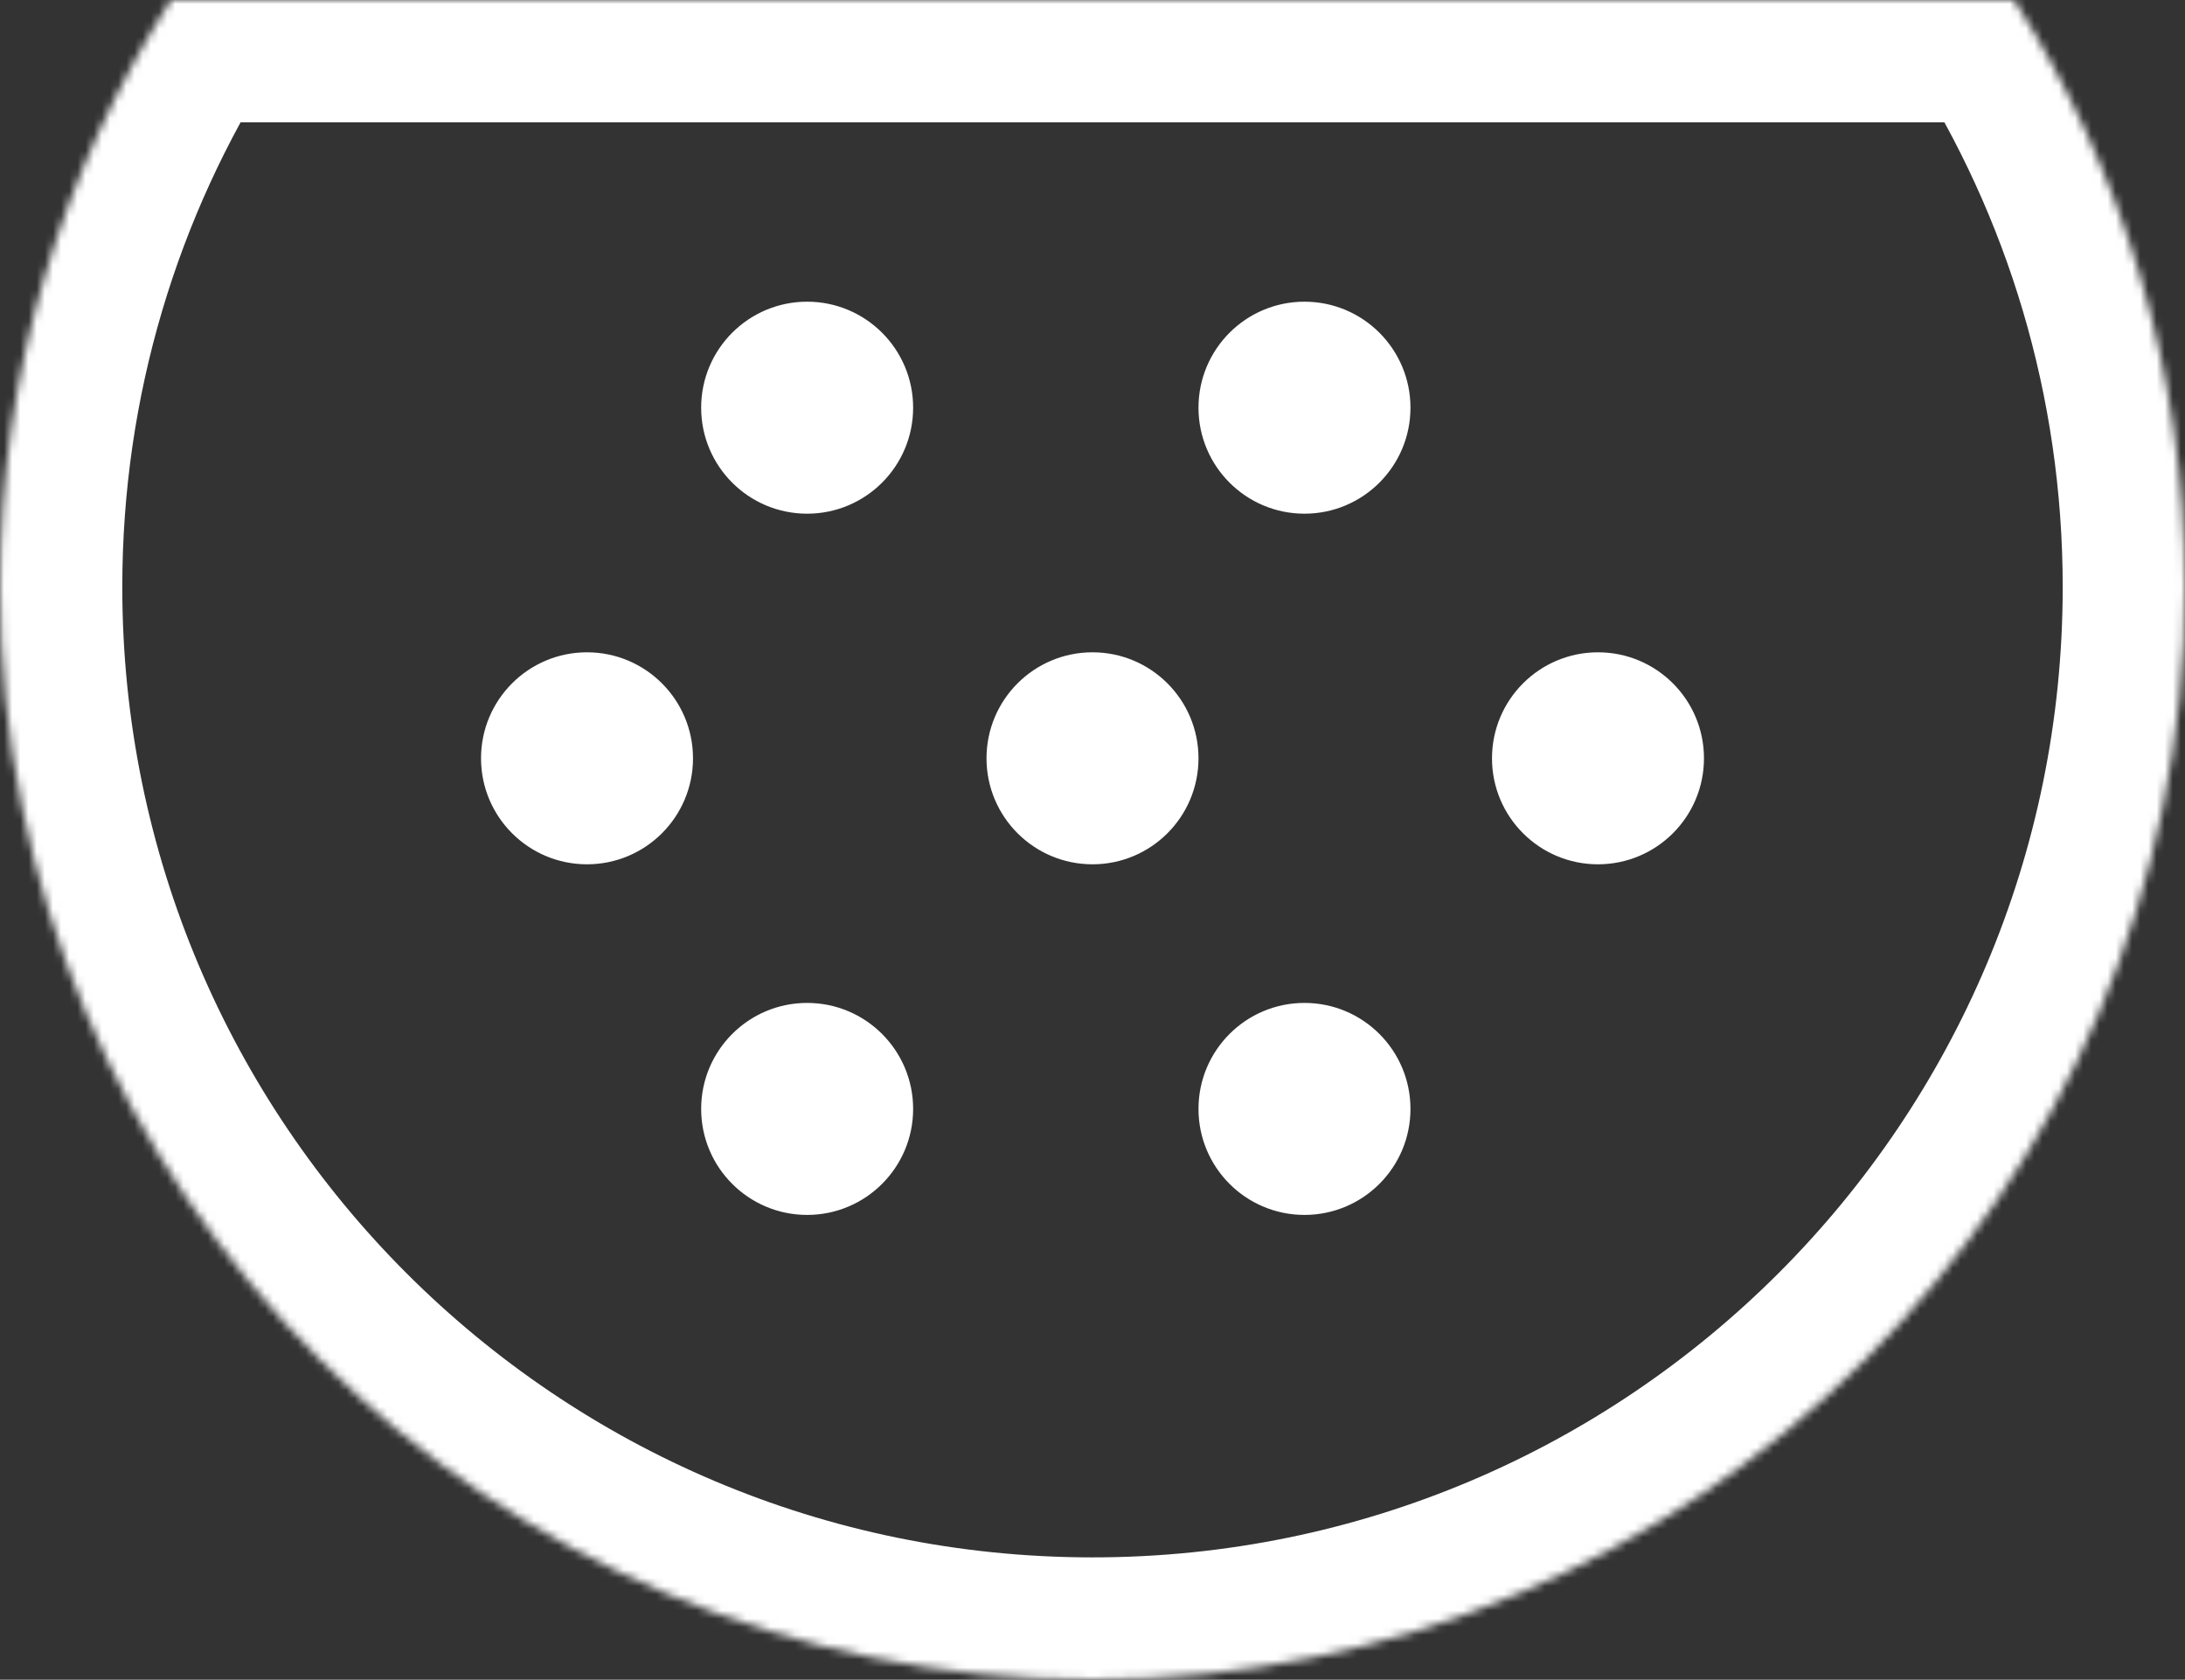 <svg width="268" height="206" viewBox="0 0 268 206" fill="none" xmlns="http://www.w3.org/2000/svg">
<rect x="0" y="0" width="268" height="206" fill="#333333" stroke="none"/>
<circle cx="99" cy="50" r="12.5" fill="white" stroke="white"/>
<circle cx="134" cy="93" r="12.5" fill="white" stroke="white"/>
<circle cx="160" cy="50" r="12.5" fill="white" stroke="white"/>
<circle cx="196" cy="93" r="12.5" fill="white" stroke="white"/>
<circle cx="72" cy="93" r="12.5" fill="white" stroke="white"/>
<circle cx="99" cy="136" r="12.5" fill="white" stroke="white"/>
<circle cx="160" cy="136" r="12.5" fill="white" stroke="white"/>
<mask id="path-8-inside-1_798_48" fill="white">
<path fill-rule="evenodd" clip-rule="evenodd" d="M20.967 0C7.693 20.796 0 45.499 0 72C0 146.006 59.994 206 134 206C208.006 206 268 146.006 268 72C268 45.499 260.307 20.796 247.033 0H20.967Z"/>
</mask>
<path d="M20.967 0V-15H12.746L8.323 -8.071L20.967 0ZM247.033 0L259.677 -8.071L255.254 -15H247.033V0ZM15 72C15 48.443 21.829 26.528 33.611 8.071L8.323 -8.071C-6.444 15.064 -15 42.556 -15 72H15ZM134 191C68.278 191 15 137.722 15 72H-15C-15 154.29 51.71 221 134 221V191ZM253 72C253 137.722 199.722 191 134 191V221C216.29 221 283 154.29 283 72H253ZM234.389 8.071C246.171 26.528 253 48.443 253 72H283C283 42.556 274.444 15.064 259.677 -8.071L234.389 8.071ZM247.033 -15H20.967V15H247.033V-15Z" fill="white" mask="url(#path-8-inside-1_798_48)"/>
</svg>
